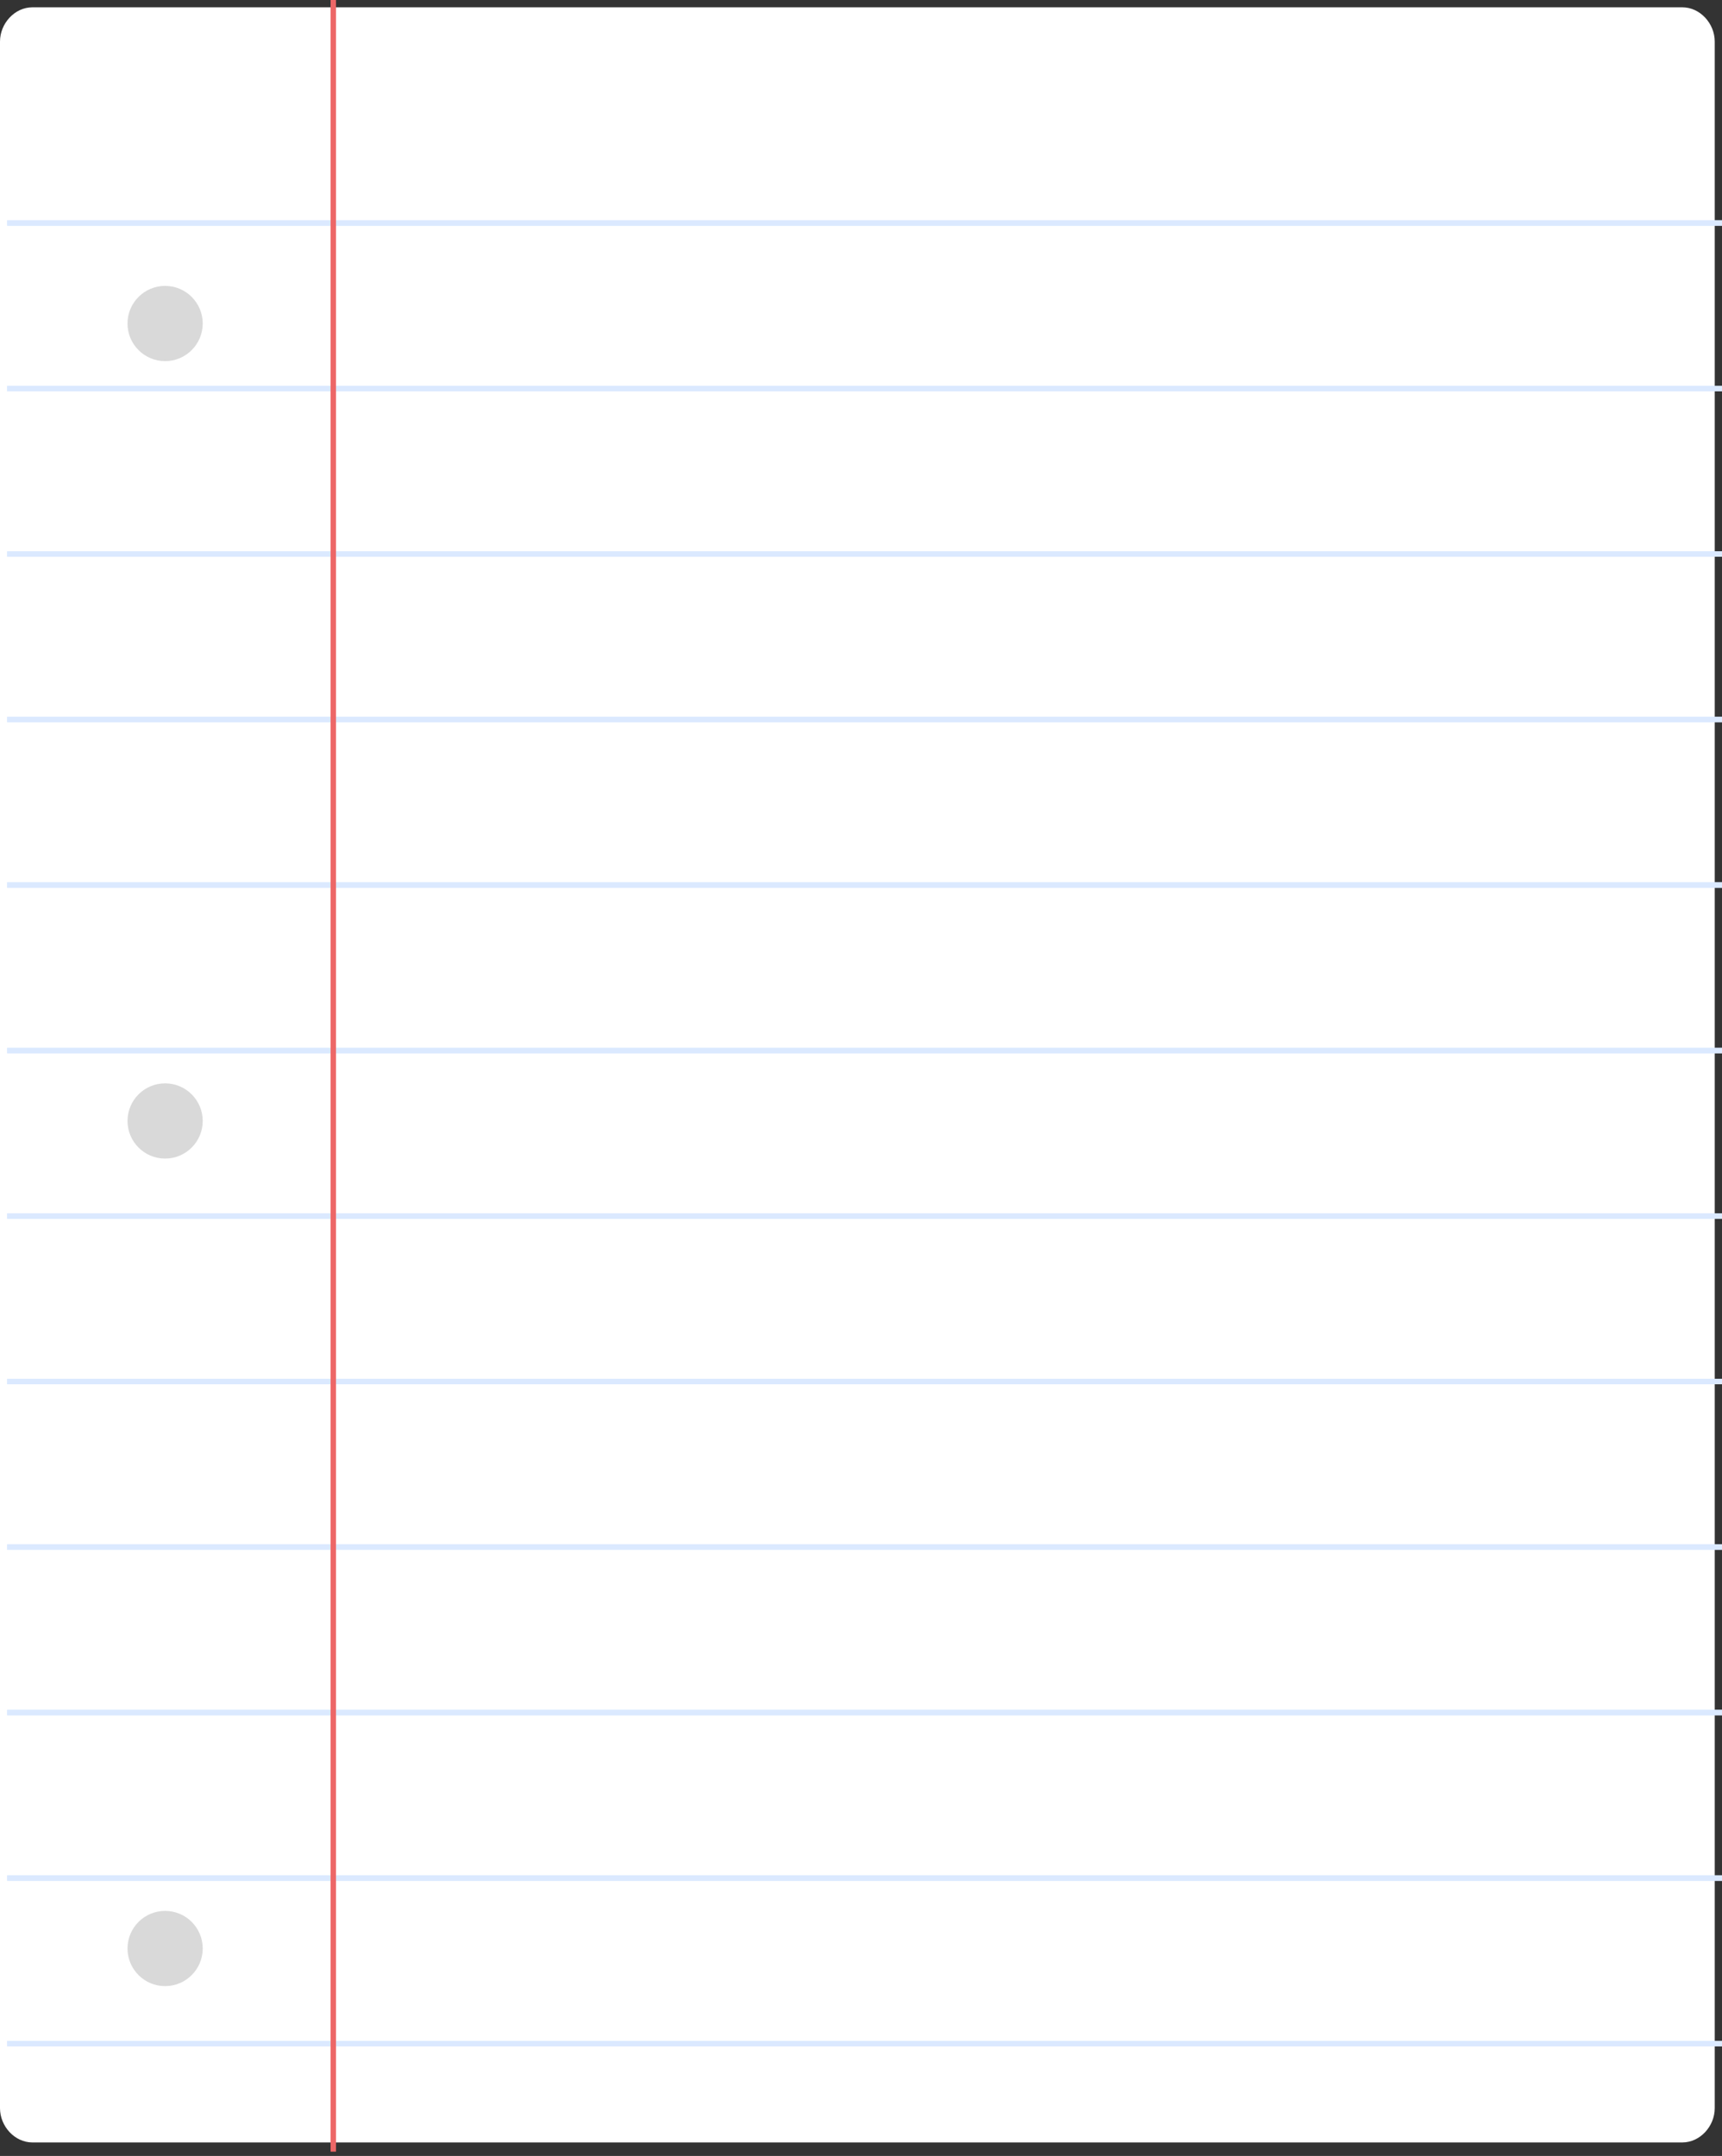 <svg width="159" height="199" viewBox="0 0 159 199" fill="none" xmlns="http://www.w3.org/2000/svg">
<rect x="0" y="0" width="159" height="199" fill="#333333" stroke="none"/>
<path d="M7.10973e-06 3.834C7.42039e-06 2.177 1.343 0.673 3 0.673H155.329C156.985 0.673 158.329 2.177 158.329 3.834C158.329 194.592 158.329 3.834 158.329 194.592C158.329 196.249 156.985 197.754 155.329 197.754H77H3C1.343 197.754 8.3213e-06 196.249 8.99137e-06 194.592C8.61383e-05 3.834 -2.86575e-05 194.593 7.10973e-06 3.834Z" fill="white"/>
<line x1="0.662" y1="20.584" x2="159" y2="20.584" stroke="#DBE9FF" stroke-width="0.5"/>
<line x1="0.662" y1="20.584" x2="159" y2="20.584" stroke="#DBE9FF" stroke-width="0.5"/>
<line x1="0.662" y1="35.861" x2="159" y2="35.861" stroke="#DBE9FF" stroke-width="0.5"/>
<line x1="0.662" y1="35.861" x2="159" y2="35.861" stroke="#DBE9FF" stroke-width="0.5"/>
<line x1="0.662" y1="51.138" x2="159" y2="51.138" stroke="#DBE9FF" stroke-width="0.5"/>
<line x1="0.662" y1="51.138" x2="159" y2="51.138" stroke="#DBE9FF" stroke-width="0.5"/>
<line x1="0.662" y1="66.415" x2="159" y2="66.415" stroke="#DBE9FF" stroke-width="0.5"/>
<line x1="0.662" y1="66.415" x2="159" y2="66.415" stroke="#DBE9FF" stroke-width="0.5"/>
<line x1="0.662" y1="81.692" x2="159" y2="81.692" stroke="#DBE9FF" stroke-width="0.5"/>
<line x1="0.662" y1="81.692" x2="159" y2="81.692" stroke="#DBE9FF" stroke-width="0.5"/>
<line x1="0.662" y1="96.968" x2="159" y2="96.968" stroke="#DBE9FF" stroke-width="0.5"/>
<line x1="0.662" y1="96.968" x2="159" y2="96.968" stroke="#DBE9FF" stroke-width="0.5"/>
<line x1="0.662" y1="112.245" x2="159" y2="112.245" stroke="#DBE9FF" stroke-width="0.5"/>
<line x1="0.662" y1="112.245" x2="159" y2="112.245" stroke="#DBE9FF" stroke-width="0.5"/>
<line x1="0.662" y1="127.522" x2="159" y2="127.522" stroke="#DBE9FF" stroke-width="0.5"/>
<line x1="0.662" y1="127.522" x2="159" y2="127.522" stroke="#DBE9FF" stroke-width="0.5"/>
<line x1="0.662" y1="142.799" x2="159" y2="142.799" stroke="#DBE9FF" stroke-width="0.5"/>
<line x1="0.662" y1="142.799" x2="159" y2="142.799" stroke="#DBE9FF" stroke-width="0.5"/>
<line x1="0.662" y1="158.075" x2="159" y2="158.075" stroke="#DBE9FF" stroke-width="0.5"/>
<line x1="0.662" y1="158.075" x2="159" y2="158.075" stroke="#DBE9FF" stroke-width="0.5"/>
<line x1="0.662" y1="173.352" x2="159" y2="173.352" stroke="#DBE9FF" stroke-width="0.5"/>
<line x1="0.662" y1="173.352" x2="159" y2="173.352" stroke="#DBE9FF" stroke-width="0.5"/>
<line x1="0.662" y1="188.629" x2="159" y2="188.629" stroke="#DBE9FF" stroke-width="0.5"/>
<line x1="0.662" y1="188.629" x2="159" y2="188.629" stroke="#DBE9FF" stroke-width="0.5"/>
<line x1="30.774" x2="30.774" y2="198.603" stroke="#ED6767" stroke-width="0.5"/>
<ellipse cx="15.246" cy="29.861" rx="3.472" ry="3.472" fill="#D9D9D9"/>
<ellipse cx="15.246" cy="179.852" rx="3.472" ry="3.472" fill="#D9D9D9"/>
<ellipse cx="15.246" cy="103.468" rx="3.472" ry="3.472" fill="#D9D9D9"/>
</svg>
